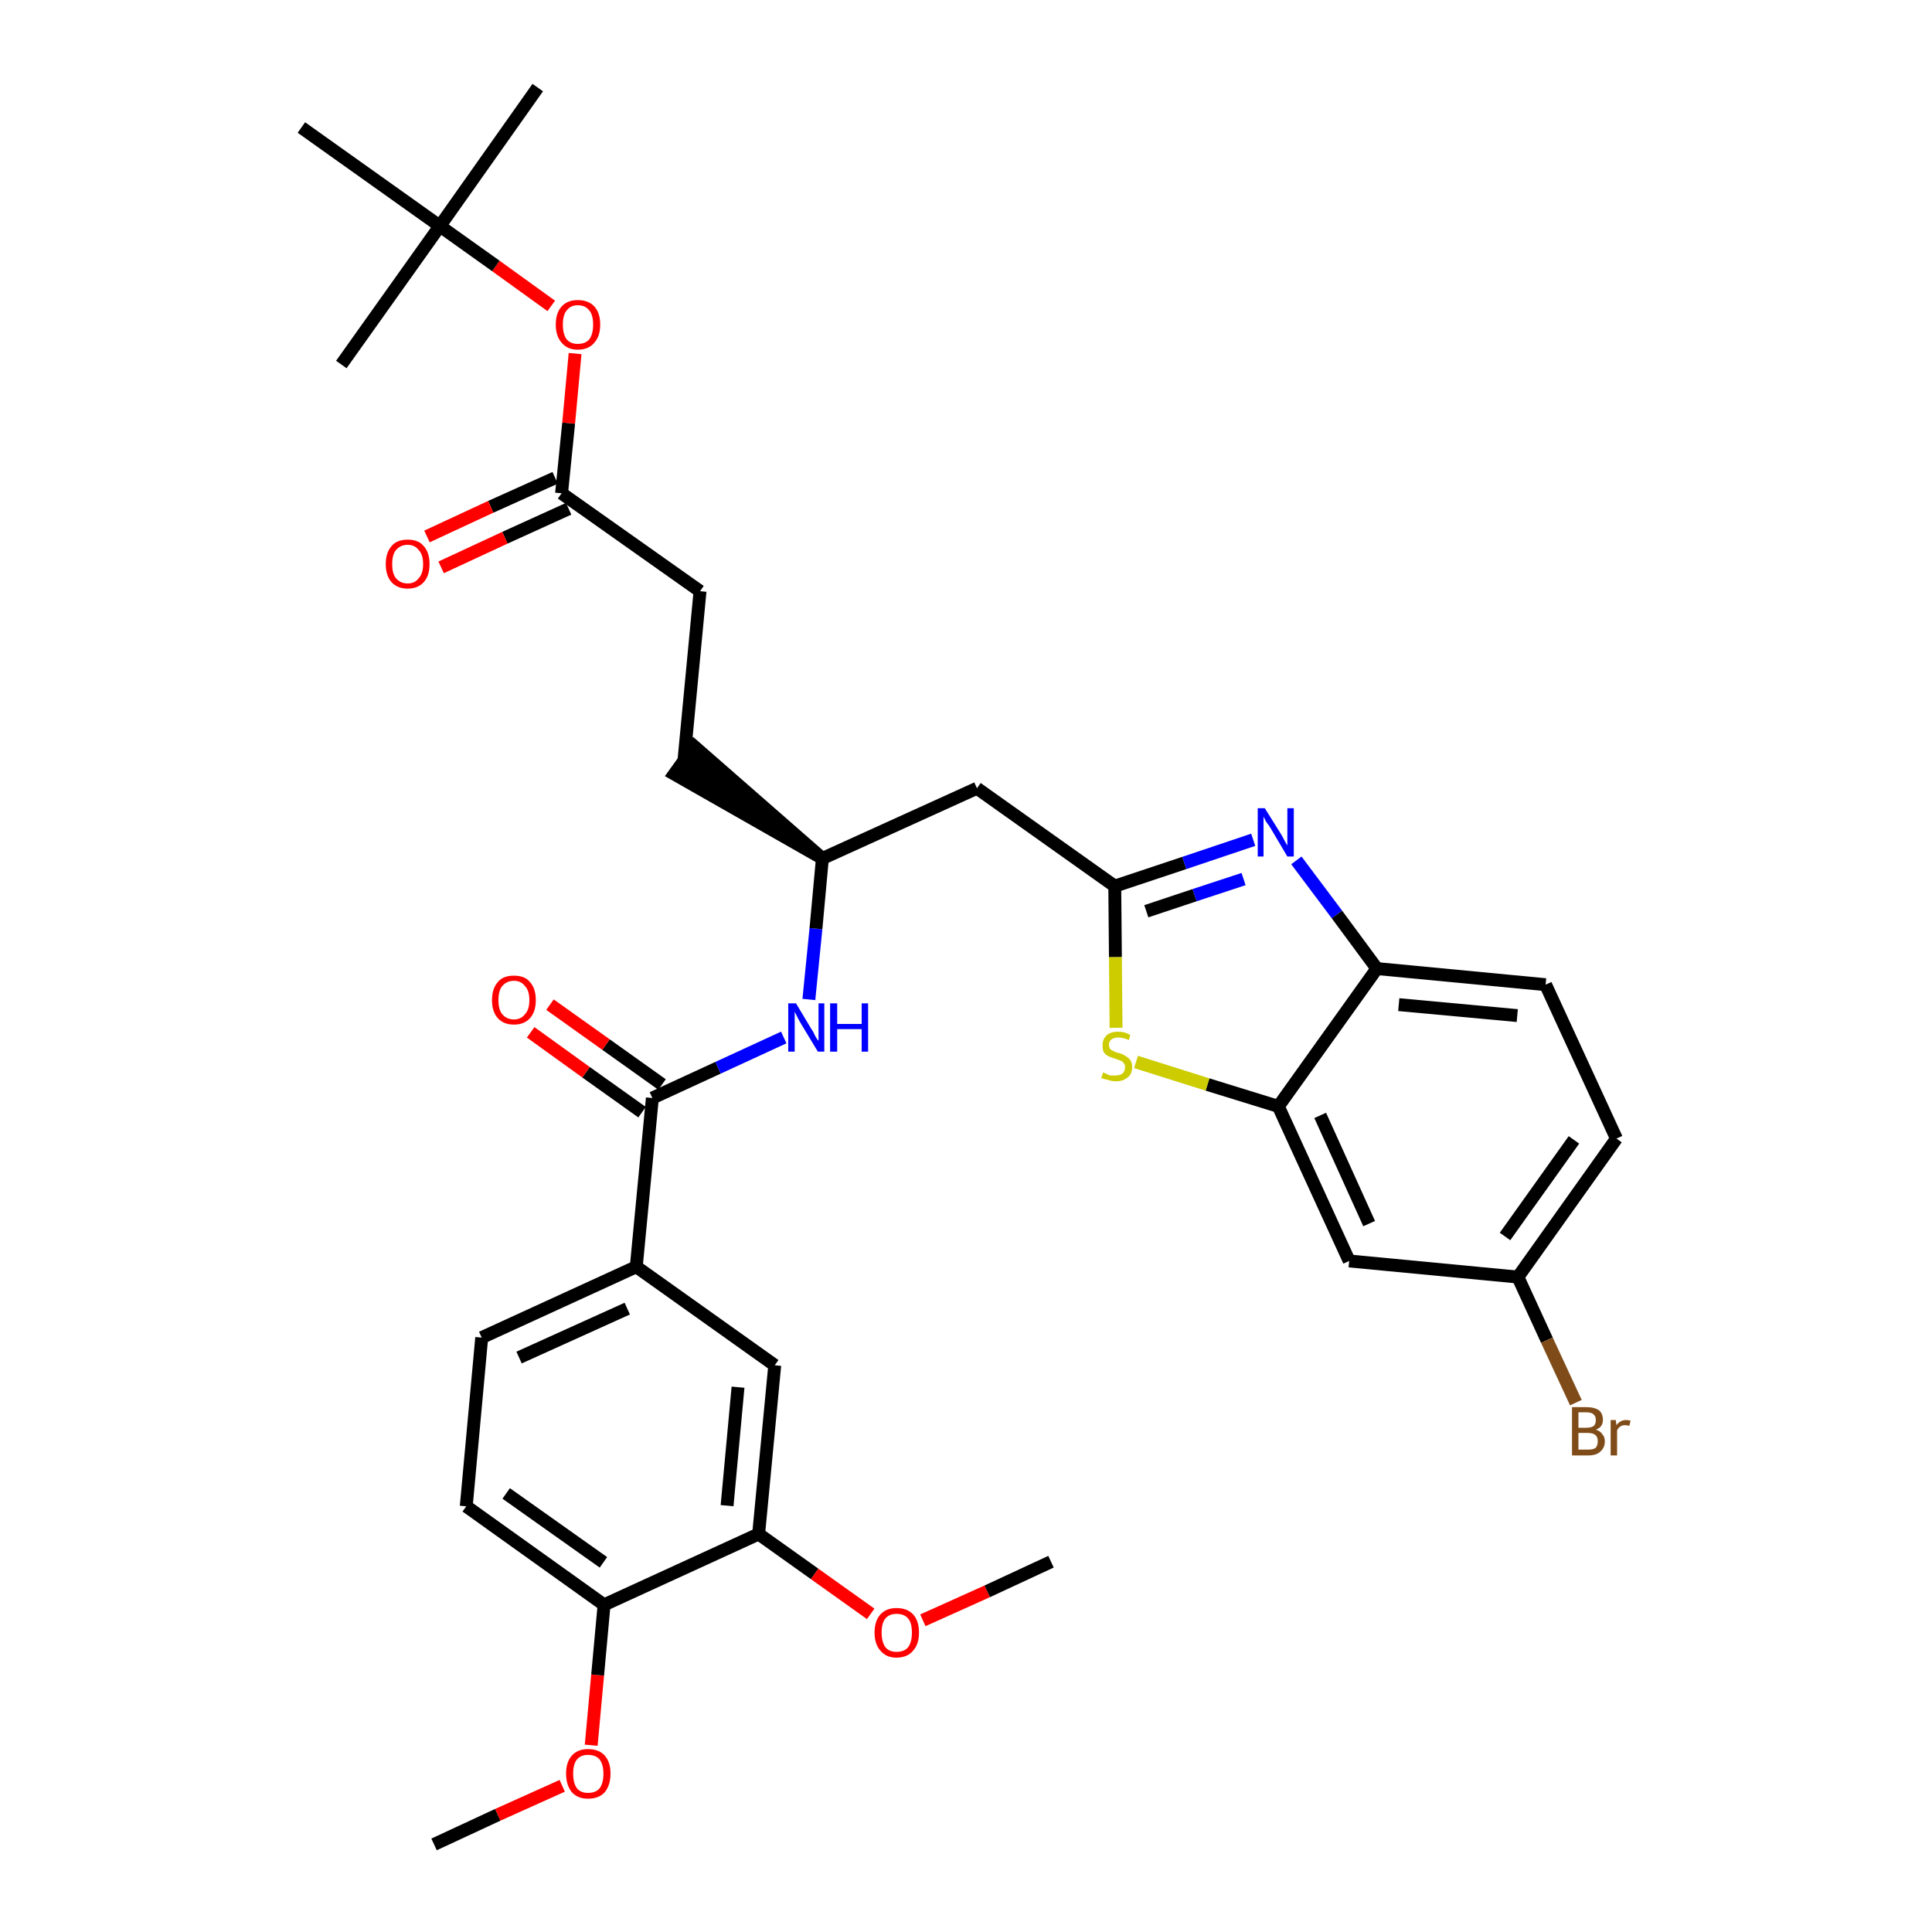 <?xml version='1.0' encoding='iso-8859-1'?>
<svg version='1.1' baseProfile='full'
              xmlns='http://www.w3.org/2000/svg'
                      xmlns:rdkit='http://www.rdkit.org/xml'
                      xmlns:xlink='http://www.w3.org/1999/xlink'
                  xml:space='preserve'
width='300px' height='300px' viewBox='0 0 300 300'>
<!-- END OF HEADER -->
<path class='bond-0 atom-0 atom-1' d='M 67.4,286.4 L 77.3,281.8' style='fill:none;fill-rule:evenodd;stroke:#000000;stroke-width:2.0px;stroke-linecap:butt;stroke-linejoin:miter;stroke-opacity:1' />
<path class='bond-0 atom-0 atom-1' d='M 77.3,281.8 L 87.3,277.3' style='fill:none;fill-rule:evenodd;stroke:#FF0000;stroke-width:2.0px;stroke-linecap:butt;stroke-linejoin:miter;stroke-opacity:1' />
<path class='bond-1 atom-1 atom-2' d='M 91.8,271.0 L 92.8,260.1' style='fill:none;fill-rule:evenodd;stroke:#FF0000;stroke-width:2.0px;stroke-linecap:butt;stroke-linejoin:miter;stroke-opacity:1' />
<path class='bond-1 atom-1 atom-2' d='M 92.8,260.1 L 93.8,249.2' style='fill:none;fill-rule:evenodd;stroke:#000000;stroke-width:2.0px;stroke-linecap:butt;stroke-linejoin:miter;stroke-opacity:1' />
<path class='bond-2 atom-2 atom-3' d='M 93.8,249.2 L 72.4,233.9' style='fill:none;fill-rule:evenodd;stroke:#000000;stroke-width:2.0px;stroke-linecap:butt;stroke-linejoin:miter;stroke-opacity:1' />
<path class='bond-2 atom-2 atom-3' d='M 93.7,242.6 L 78.6,231.9' style='fill:none;fill-rule:evenodd;stroke:#000000;stroke-width:2.0px;stroke-linecap:butt;stroke-linejoin:miter;stroke-opacity:1' />
<path class='bond-33 atom-31 atom-2' d='M 117.8,238.2 L 93.8,249.2' style='fill:none;fill-rule:evenodd;stroke:#000000;stroke-width:2.0px;stroke-linecap:butt;stroke-linejoin:miter;stroke-opacity:1' />
<path class='bond-3 atom-3 atom-4' d='M 72.4,233.9 L 74.8,207.7' style='fill:none;fill-rule:evenodd;stroke:#000000;stroke-width:2.0px;stroke-linecap:butt;stroke-linejoin:miter;stroke-opacity:1' />
<path class='bond-4 atom-4 atom-5' d='M 74.8,207.7 L 98.8,196.7' style='fill:none;fill-rule:evenodd;stroke:#000000;stroke-width:2.0px;stroke-linecap:butt;stroke-linejoin:miter;stroke-opacity:1' />
<path class='bond-4 atom-4 atom-5' d='M 80.6,210.8 L 97.4,203.2' style='fill:none;fill-rule:evenodd;stroke:#000000;stroke-width:2.0px;stroke-linecap:butt;stroke-linejoin:miter;stroke-opacity:1' />
<path class='bond-5 atom-5 atom-6' d='M 98.8,196.7 L 101.3,170.5' style='fill:none;fill-rule:evenodd;stroke:#000000;stroke-width:2.0px;stroke-linecap:butt;stroke-linejoin:miter;stroke-opacity:1' />
<path class='bond-29 atom-5 atom-30' d='M 98.8,196.7 L 120.3,212.0' style='fill:none;fill-rule:evenodd;stroke:#000000;stroke-width:2.0px;stroke-linecap:butt;stroke-linejoin:miter;stroke-opacity:1' />
<path class='bond-6 atom-6 atom-7' d='M 102.8,168.4 L 94.1,162.2' style='fill:none;fill-rule:evenodd;stroke:#000000;stroke-width:2.0px;stroke-linecap:butt;stroke-linejoin:miter;stroke-opacity:1' />
<path class='bond-6 atom-6 atom-7' d='M 94.1,162.2 L 85.4,156.0' style='fill:none;fill-rule:evenodd;stroke:#FF0000;stroke-width:2.0px;stroke-linecap:butt;stroke-linejoin:miter;stroke-opacity:1' />
<path class='bond-6 atom-6 atom-7' d='M 99.7,172.7 L 91.0,166.5' style='fill:none;fill-rule:evenodd;stroke:#000000;stroke-width:2.0px;stroke-linecap:butt;stroke-linejoin:miter;stroke-opacity:1' />
<path class='bond-6 atom-6 atom-7' d='M 91.0,166.5 L 82.4,160.3' style='fill:none;fill-rule:evenodd;stroke:#FF0000;stroke-width:2.0px;stroke-linecap:butt;stroke-linejoin:miter;stroke-opacity:1' />
<path class='bond-7 atom-6 atom-8' d='M 101.3,170.5 L 111.5,165.8' style='fill:none;fill-rule:evenodd;stroke:#000000;stroke-width:2.0px;stroke-linecap:butt;stroke-linejoin:miter;stroke-opacity:1' />
<path class='bond-7 atom-6 atom-8' d='M 111.5,165.8 L 121.7,161.1' style='fill:none;fill-rule:evenodd;stroke:#0000FF;stroke-width:2.0px;stroke-linecap:butt;stroke-linejoin:miter;stroke-opacity:1' />
<path class='bond-8 atom-8 atom-9' d='M 125.6,155.2 L 126.7,144.2' style='fill:none;fill-rule:evenodd;stroke:#0000FF;stroke-width:2.0px;stroke-linecap:butt;stroke-linejoin:miter;stroke-opacity:1' />
<path class='bond-8 atom-8 atom-9' d='M 126.7,144.2 L 127.7,133.3' style='fill:none;fill-rule:evenodd;stroke:#000000;stroke-width:2.0px;stroke-linecap:butt;stroke-linejoin:miter;stroke-opacity:1' />
<path class='bond-9 atom-9 atom-10' d='M 127.7,133.3 L 107.8,115.9 L 104.7,120.2 Z' style='fill:#000000;fill-rule:evenodd;fill-opacity:1;stroke:#000000;stroke-width:2.0px;stroke-linecap:butt;stroke-linejoin:miter;stroke-opacity:1;' />
<path class='bond-18 atom-9 atom-19' d='M 127.7,133.3 L 151.7,122.4' style='fill:none;fill-rule:evenodd;stroke:#000000;stroke-width:2.0px;stroke-linecap:butt;stroke-linejoin:miter;stroke-opacity:1' />
<path class='bond-10 atom-10 atom-11' d='M 106.2,118.1 L 108.7,91.8' style='fill:none;fill-rule:evenodd;stroke:#000000;stroke-width:2.0px;stroke-linecap:butt;stroke-linejoin:miter;stroke-opacity:1' />
<path class='bond-11 atom-11 atom-12' d='M 108.7,91.8 L 87.2,76.6' style='fill:none;fill-rule:evenodd;stroke:#000000;stroke-width:2.0px;stroke-linecap:butt;stroke-linejoin:miter;stroke-opacity:1' />
<path class='bond-12 atom-12 atom-13' d='M 86.2,74.2 L 76.2,78.7' style='fill:none;fill-rule:evenodd;stroke:#000000;stroke-width:2.0px;stroke-linecap:butt;stroke-linejoin:miter;stroke-opacity:1' />
<path class='bond-12 atom-12 atom-13' d='M 76.2,78.7 L 66.3,83.3' style='fill:none;fill-rule:evenodd;stroke:#FF0000;stroke-width:2.0px;stroke-linecap:butt;stroke-linejoin:miter;stroke-opacity:1' />
<path class='bond-12 atom-12 atom-13' d='M 88.3,79.0 L 78.4,83.5' style='fill:none;fill-rule:evenodd;stroke:#000000;stroke-width:2.0px;stroke-linecap:butt;stroke-linejoin:miter;stroke-opacity:1' />
<path class='bond-12 atom-12 atom-13' d='M 78.4,83.5 L 68.5,88.1' style='fill:none;fill-rule:evenodd;stroke:#FF0000;stroke-width:2.0px;stroke-linecap:butt;stroke-linejoin:miter;stroke-opacity:1' />
<path class='bond-13 atom-12 atom-14' d='M 87.2,76.6 L 88.3,65.7' style='fill:none;fill-rule:evenodd;stroke:#000000;stroke-width:2.0px;stroke-linecap:butt;stroke-linejoin:miter;stroke-opacity:1' />
<path class='bond-13 atom-12 atom-14' d='M 88.3,65.7 L 89.3,54.9' style='fill:none;fill-rule:evenodd;stroke:#FF0000;stroke-width:2.0px;stroke-linecap:butt;stroke-linejoin:miter;stroke-opacity:1' />
<path class='bond-14 atom-14 atom-15' d='M 85.6,47.5 L 77.0,41.3' style='fill:none;fill-rule:evenodd;stroke:#FF0000;stroke-width:2.0px;stroke-linecap:butt;stroke-linejoin:miter;stroke-opacity:1' />
<path class='bond-14 atom-14 atom-15' d='M 77.0,41.3 L 68.3,35.1' style='fill:none;fill-rule:evenodd;stroke:#000000;stroke-width:2.0px;stroke-linecap:butt;stroke-linejoin:miter;stroke-opacity:1' />
<path class='bond-15 atom-15 atom-16' d='M 68.3,35.1 L 83.5,13.6' style='fill:none;fill-rule:evenodd;stroke:#000000;stroke-width:2.0px;stroke-linecap:butt;stroke-linejoin:miter;stroke-opacity:1' />
<path class='bond-16 atom-15 atom-17' d='M 68.3,35.1 L 53.0,56.6' style='fill:none;fill-rule:evenodd;stroke:#000000;stroke-width:2.0px;stroke-linecap:butt;stroke-linejoin:miter;stroke-opacity:1' />
<path class='bond-17 atom-15 atom-18' d='M 68.3,35.1 L 46.8,19.8' style='fill:none;fill-rule:evenodd;stroke:#000000;stroke-width:2.0px;stroke-linecap:butt;stroke-linejoin:miter;stroke-opacity:1' />
<path class='bond-19 atom-19 atom-20' d='M 151.7,122.4 L 173.1,137.6' style='fill:none;fill-rule:evenodd;stroke:#000000;stroke-width:2.0px;stroke-linecap:butt;stroke-linejoin:miter;stroke-opacity:1' />
<path class='bond-20 atom-20 atom-21' d='M 173.1,137.6 L 183.9,134.0' style='fill:none;fill-rule:evenodd;stroke:#000000;stroke-width:2.0px;stroke-linecap:butt;stroke-linejoin:miter;stroke-opacity:1' />
<path class='bond-20 atom-20 atom-21' d='M 183.9,134.0 L 194.6,130.4' style='fill:none;fill-rule:evenodd;stroke:#0000FF;stroke-width:2.0px;stroke-linecap:butt;stroke-linejoin:miter;stroke-opacity:1' />
<path class='bond-20 atom-20 atom-21' d='M 178.0,141.5 L 185.5,139.0' style='fill:none;fill-rule:evenodd;stroke:#000000;stroke-width:2.0px;stroke-linecap:butt;stroke-linejoin:miter;stroke-opacity:1' />
<path class='bond-20 atom-20 atom-21' d='M 185.5,139.0 L 193.1,136.5' style='fill:none;fill-rule:evenodd;stroke:#0000FF;stroke-width:2.0px;stroke-linecap:butt;stroke-linejoin:miter;stroke-opacity:1' />
<path class='bond-34 atom-29 atom-20' d='M 173.3,159.6 L 173.2,148.6' style='fill:none;fill-rule:evenodd;stroke:#CCCC00;stroke-width:2.0px;stroke-linecap:butt;stroke-linejoin:miter;stroke-opacity:1' />
<path class='bond-34 atom-29 atom-20' d='M 173.2,148.6 L 173.1,137.6' style='fill:none;fill-rule:evenodd;stroke:#000000;stroke-width:2.0px;stroke-linecap:butt;stroke-linejoin:miter;stroke-opacity:1' />
<path class='bond-21 atom-21 atom-22' d='M 201.3,133.6 L 207.6,142.0' style='fill:none;fill-rule:evenodd;stroke:#0000FF;stroke-width:2.0px;stroke-linecap:butt;stroke-linejoin:miter;stroke-opacity:1' />
<path class='bond-21 atom-21 atom-22' d='M 207.6,142.0 L 213.8,150.4' style='fill:none;fill-rule:evenodd;stroke:#000000;stroke-width:2.0px;stroke-linecap:butt;stroke-linejoin:miter;stroke-opacity:1' />
<path class='bond-22 atom-22 atom-23' d='M 213.8,150.4 L 240.0,152.9' style='fill:none;fill-rule:evenodd;stroke:#000000;stroke-width:2.0px;stroke-linecap:butt;stroke-linejoin:miter;stroke-opacity:1' />
<path class='bond-22 atom-22 atom-23' d='M 217.2,156.0 L 235.6,157.7' style='fill:none;fill-rule:evenodd;stroke:#000000;stroke-width:2.0px;stroke-linecap:butt;stroke-linejoin:miter;stroke-opacity:1' />
<path class='bond-35 atom-28 atom-22' d='M 198.5,171.8 L 213.8,150.4' style='fill:none;fill-rule:evenodd;stroke:#000000;stroke-width:2.0px;stroke-linecap:butt;stroke-linejoin:miter;stroke-opacity:1' />
<path class='bond-23 atom-23 atom-24' d='M 240.0,152.9 L 251.0,176.8' style='fill:none;fill-rule:evenodd;stroke:#000000;stroke-width:2.0px;stroke-linecap:butt;stroke-linejoin:miter;stroke-opacity:1' />
<path class='bond-24 atom-24 atom-25' d='M 251.0,176.8 L 235.7,198.3' style='fill:none;fill-rule:evenodd;stroke:#000000;stroke-width:2.0px;stroke-linecap:butt;stroke-linejoin:miter;stroke-opacity:1' />
<path class='bond-24 atom-24 atom-25' d='M 244.4,177.0 L 233.7,192.0' style='fill:none;fill-rule:evenodd;stroke:#000000;stroke-width:2.0px;stroke-linecap:butt;stroke-linejoin:miter;stroke-opacity:1' />
<path class='bond-25 atom-25 atom-26' d='M 235.7,198.3 L 240.2,208.1' style='fill:none;fill-rule:evenodd;stroke:#000000;stroke-width:2.0px;stroke-linecap:butt;stroke-linejoin:miter;stroke-opacity:1' />
<path class='bond-25 atom-25 atom-26' d='M 240.2,208.1 L 244.7,217.8' style='fill:none;fill-rule:evenodd;stroke:#7F4C19;stroke-width:2.0px;stroke-linecap:butt;stroke-linejoin:miter;stroke-opacity:1' />
<path class='bond-26 atom-25 atom-27' d='M 235.7,198.3 L 209.5,195.8' style='fill:none;fill-rule:evenodd;stroke:#000000;stroke-width:2.0px;stroke-linecap:butt;stroke-linejoin:miter;stroke-opacity:1' />
<path class='bond-27 atom-27 atom-28' d='M 209.5,195.8 L 198.5,171.8' style='fill:none;fill-rule:evenodd;stroke:#000000;stroke-width:2.0px;stroke-linecap:butt;stroke-linejoin:miter;stroke-opacity:1' />
<path class='bond-27 atom-27 atom-28' d='M 212.6,190.0 L 205.0,173.2' style='fill:none;fill-rule:evenodd;stroke:#000000;stroke-width:2.0px;stroke-linecap:butt;stroke-linejoin:miter;stroke-opacity:1' />
<path class='bond-28 atom-28 atom-29' d='M 198.5,171.8 L 187.5,168.4' style='fill:none;fill-rule:evenodd;stroke:#000000;stroke-width:2.0px;stroke-linecap:butt;stroke-linejoin:miter;stroke-opacity:1' />
<path class='bond-28 atom-28 atom-29' d='M 187.5,168.4 L 176.4,164.9' style='fill:none;fill-rule:evenodd;stroke:#CCCC00;stroke-width:2.0px;stroke-linecap:butt;stroke-linejoin:miter;stroke-opacity:1' />
<path class='bond-30 atom-30 atom-31' d='M 120.3,212.0 L 117.8,238.2' style='fill:none;fill-rule:evenodd;stroke:#000000;stroke-width:2.0px;stroke-linecap:butt;stroke-linejoin:miter;stroke-opacity:1' />
<path class='bond-30 atom-30 atom-31' d='M 114.6,215.4 L 112.9,233.8' style='fill:none;fill-rule:evenodd;stroke:#000000;stroke-width:2.0px;stroke-linecap:butt;stroke-linejoin:miter;stroke-opacity:1' />
<path class='bond-31 atom-31 atom-32' d='M 117.8,238.2 L 126.5,244.4' style='fill:none;fill-rule:evenodd;stroke:#000000;stroke-width:2.0px;stroke-linecap:butt;stroke-linejoin:miter;stroke-opacity:1' />
<path class='bond-31 atom-31 atom-32' d='M 126.5,244.4 L 135.2,250.6' style='fill:none;fill-rule:evenodd;stroke:#FF0000;stroke-width:2.0px;stroke-linecap:butt;stroke-linejoin:miter;stroke-opacity:1' />
<path class='bond-32 atom-32 atom-33' d='M 143.3,251.6 L 153.3,247.1' style='fill:none;fill-rule:evenodd;stroke:#FF0000;stroke-width:2.0px;stroke-linecap:butt;stroke-linejoin:miter;stroke-opacity:1' />
<path class='bond-32 atom-32 atom-33' d='M 153.3,247.1 L 163.2,242.5' style='fill:none;fill-rule:evenodd;stroke:#000000;stroke-width:2.0px;stroke-linecap:butt;stroke-linejoin:miter;stroke-opacity:1' />
<path  class='atom-1' d='M 87.9 275.4
Q 87.9 273.6, 88.8 272.6
Q 89.7 271.6, 91.3 271.6
Q 93.0 271.6, 93.9 272.6
Q 94.8 273.6, 94.8 275.4
Q 94.8 277.2, 93.9 278.3
Q 93.0 279.3, 91.3 279.3
Q 89.7 279.3, 88.8 278.3
Q 87.9 277.2, 87.9 275.4
M 91.3 278.4
Q 92.5 278.4, 93.1 277.7
Q 93.7 276.9, 93.7 275.4
Q 93.7 274.0, 93.1 273.2
Q 92.5 272.5, 91.3 272.5
Q 90.2 272.5, 89.6 273.2
Q 89.0 273.9, 89.0 275.4
Q 89.0 276.9, 89.6 277.7
Q 90.2 278.4, 91.3 278.4
' fill='#FF0000'/>
<path  class='atom-7' d='M 76.4 155.3
Q 76.4 153.5, 77.3 152.5
Q 78.1 151.5, 79.8 151.5
Q 81.5 151.5, 82.3 152.5
Q 83.2 153.5, 83.2 155.3
Q 83.2 157.1, 82.3 158.1
Q 81.4 159.1, 79.8 159.1
Q 78.2 159.1, 77.3 158.1
Q 76.4 157.1, 76.4 155.3
M 79.8 158.3
Q 80.9 158.3, 81.5 157.5
Q 82.2 156.8, 82.2 155.3
Q 82.2 153.8, 81.5 153.1
Q 80.9 152.3, 79.8 152.3
Q 78.7 152.3, 78.0 153.1
Q 77.4 153.8, 77.4 155.3
Q 77.4 156.8, 78.0 157.5
Q 78.7 158.3, 79.8 158.3
' fill='#FF0000'/>
<path  class='atom-8' d='M 123.6 155.8
L 126.0 159.8
Q 126.3 160.2, 126.6 160.9
Q 127.0 161.6, 127.1 161.6
L 127.1 155.8
L 128.0 155.8
L 128.0 163.3
L 127.0 163.3
L 124.4 159.0
Q 124.1 158.5, 123.8 157.9
Q 123.5 157.3, 123.4 157.1
L 123.4 163.3
L 122.4 163.3
L 122.4 155.8
L 123.6 155.8
' fill='#0000FF'/>
<path  class='atom-8' d='M 128.9 155.8
L 130.0 155.8
L 130.0 159.0
L 133.8 159.0
L 133.8 155.8
L 134.8 155.8
L 134.8 163.3
L 133.8 163.3
L 133.8 159.8
L 130.0 159.8
L 130.0 163.3
L 128.9 163.3
L 128.9 155.8
' fill='#0000FF'/>
<path  class='atom-13' d='M 59.9 87.6
Q 59.9 85.8, 60.8 84.8
Q 61.6 83.8, 63.3 83.8
Q 65.0 83.8, 65.8 84.8
Q 66.7 85.8, 66.7 87.6
Q 66.7 89.4, 65.8 90.4
Q 64.9 91.4, 63.3 91.4
Q 61.7 91.4, 60.8 90.4
Q 59.9 89.4, 59.9 87.6
M 63.3 90.6
Q 64.4 90.6, 65.0 89.8
Q 65.7 89.1, 65.7 87.6
Q 65.7 86.1, 65.0 85.4
Q 64.4 84.6, 63.3 84.6
Q 62.2 84.6, 61.5 85.4
Q 60.9 86.1, 60.9 87.6
Q 60.9 89.1, 61.5 89.8
Q 62.2 90.6, 63.3 90.6
' fill='#FF0000'/>
<path  class='atom-14' d='M 86.3 50.4
Q 86.3 48.6, 87.2 47.6
Q 88.1 46.6, 89.7 46.6
Q 91.4 46.6, 92.3 47.6
Q 93.2 48.6, 93.2 50.4
Q 93.2 52.2, 92.3 53.2
Q 91.4 54.3, 89.7 54.3
Q 88.1 54.3, 87.2 53.2
Q 86.3 52.2, 86.3 50.4
M 89.7 53.4
Q 90.9 53.4, 91.5 52.7
Q 92.1 51.9, 92.1 50.4
Q 92.1 48.9, 91.5 48.2
Q 90.9 47.4, 89.7 47.4
Q 88.6 47.4, 88.0 48.2
Q 87.4 48.9, 87.4 50.4
Q 87.4 51.9, 88.0 52.7
Q 88.6 53.4, 89.7 53.4
' fill='#FF0000'/>
<path  class='atom-21' d='M 196.4 125.5
L 198.9 129.5
Q 199.1 129.8, 199.5 130.6
Q 199.9 131.3, 199.9 131.3
L 199.9 125.5
L 200.9 125.5
L 200.9 133.0
L 199.9 133.0
L 197.3 128.6
Q 197.0 128.1, 196.6 127.6
Q 196.3 127.0, 196.2 126.8
L 196.2 133.0
L 195.3 133.0
L 195.3 125.5
L 196.4 125.5
' fill='#0000FF'/>
<path  class='atom-26' d='M 247.8 222.0
Q 248.5 222.2, 248.8 222.7
Q 249.2 223.1, 249.2 223.8
Q 249.2 224.8, 248.5 225.4
Q 247.9 226.0, 246.6 226.0
L 244.1 226.0
L 244.1 218.5
L 246.3 218.5
Q 247.6 218.5, 248.3 219.0
Q 248.9 219.5, 248.9 220.5
Q 248.9 221.6, 247.8 222.0
M 245.1 219.3
L 245.1 221.7
L 246.3 221.7
Q 247.1 221.7, 247.5 221.4
Q 247.8 221.1, 247.8 220.5
Q 247.8 219.3, 246.3 219.3
L 245.1 219.3
M 246.6 225.1
Q 247.4 225.1, 247.8 224.8
Q 248.1 224.4, 248.1 223.8
Q 248.1 223.1, 247.7 222.8
Q 247.3 222.5, 246.5 222.5
L 245.1 222.5
L 245.1 225.1
L 246.6 225.1
' fill='#7F4C19'/>
<path  class='atom-26' d='M 250.9 220.5
L 251.0 221.3
Q 251.6 220.5, 252.5 220.5
Q 252.8 220.5, 253.2 220.6
L 253.0 221.4
Q 252.6 221.3, 252.3 221.3
Q 251.9 221.3, 251.6 221.5
Q 251.3 221.7, 251.1 222.1
L 251.1 226.0
L 250.1 226.0
L 250.1 220.5
L 250.9 220.5
' fill='#7F4C19'/>
<path  class='atom-29' d='M 171.3 166.5
Q 171.4 166.6, 171.7 166.7
Q 172.1 166.9, 172.4 167.0
Q 172.8 167.0, 173.2 167.0
Q 173.9 167.0, 174.3 166.7
Q 174.7 166.3, 174.7 165.7
Q 174.7 165.3, 174.5 165.1
Q 174.3 164.8, 174.0 164.7
Q 173.7 164.6, 173.2 164.4
Q 172.5 164.2, 172.1 164.0
Q 171.7 163.8, 171.4 163.4
Q 171.2 163.0, 171.2 162.3
Q 171.2 161.4, 171.8 160.8
Q 172.4 160.2, 173.7 160.2
Q 174.6 160.2, 175.5 160.7
L 175.3 161.5
Q 174.4 161.1, 173.7 161.1
Q 173.0 161.1, 172.6 161.4
Q 172.2 161.7, 172.2 162.2
Q 172.2 162.6, 172.4 162.9
Q 172.6 163.1, 172.9 163.2
Q 173.2 163.4, 173.7 163.5
Q 174.4 163.7, 174.8 164.0
Q 175.2 164.2, 175.5 164.6
Q 175.8 165.0, 175.8 165.7
Q 175.8 166.8, 175.1 167.3
Q 174.4 167.9, 173.3 167.9
Q 172.6 167.9, 172.1 167.7
Q 171.6 167.6, 171.0 167.4
L 171.3 166.5
' fill='#CCCC00'/>
<path  class='atom-32' d='M 135.8 253.5
Q 135.8 251.7, 136.7 250.7
Q 137.6 249.7, 139.2 249.7
Q 140.9 249.7, 141.8 250.7
Q 142.7 251.7, 142.7 253.5
Q 142.7 255.3, 141.8 256.3
Q 140.9 257.4, 139.2 257.4
Q 137.6 257.4, 136.7 256.3
Q 135.8 255.3, 135.8 253.5
M 139.2 256.5
Q 140.4 256.5, 141.0 255.8
Q 141.6 255.0, 141.6 253.5
Q 141.6 252.0, 141.0 251.3
Q 140.4 250.6, 139.2 250.6
Q 138.1 250.6, 137.5 251.3
Q 136.9 252.0, 136.9 253.5
Q 136.9 255.0, 137.5 255.8
Q 138.1 256.5, 139.2 256.5
' fill='#FF0000'/>
</svg>
